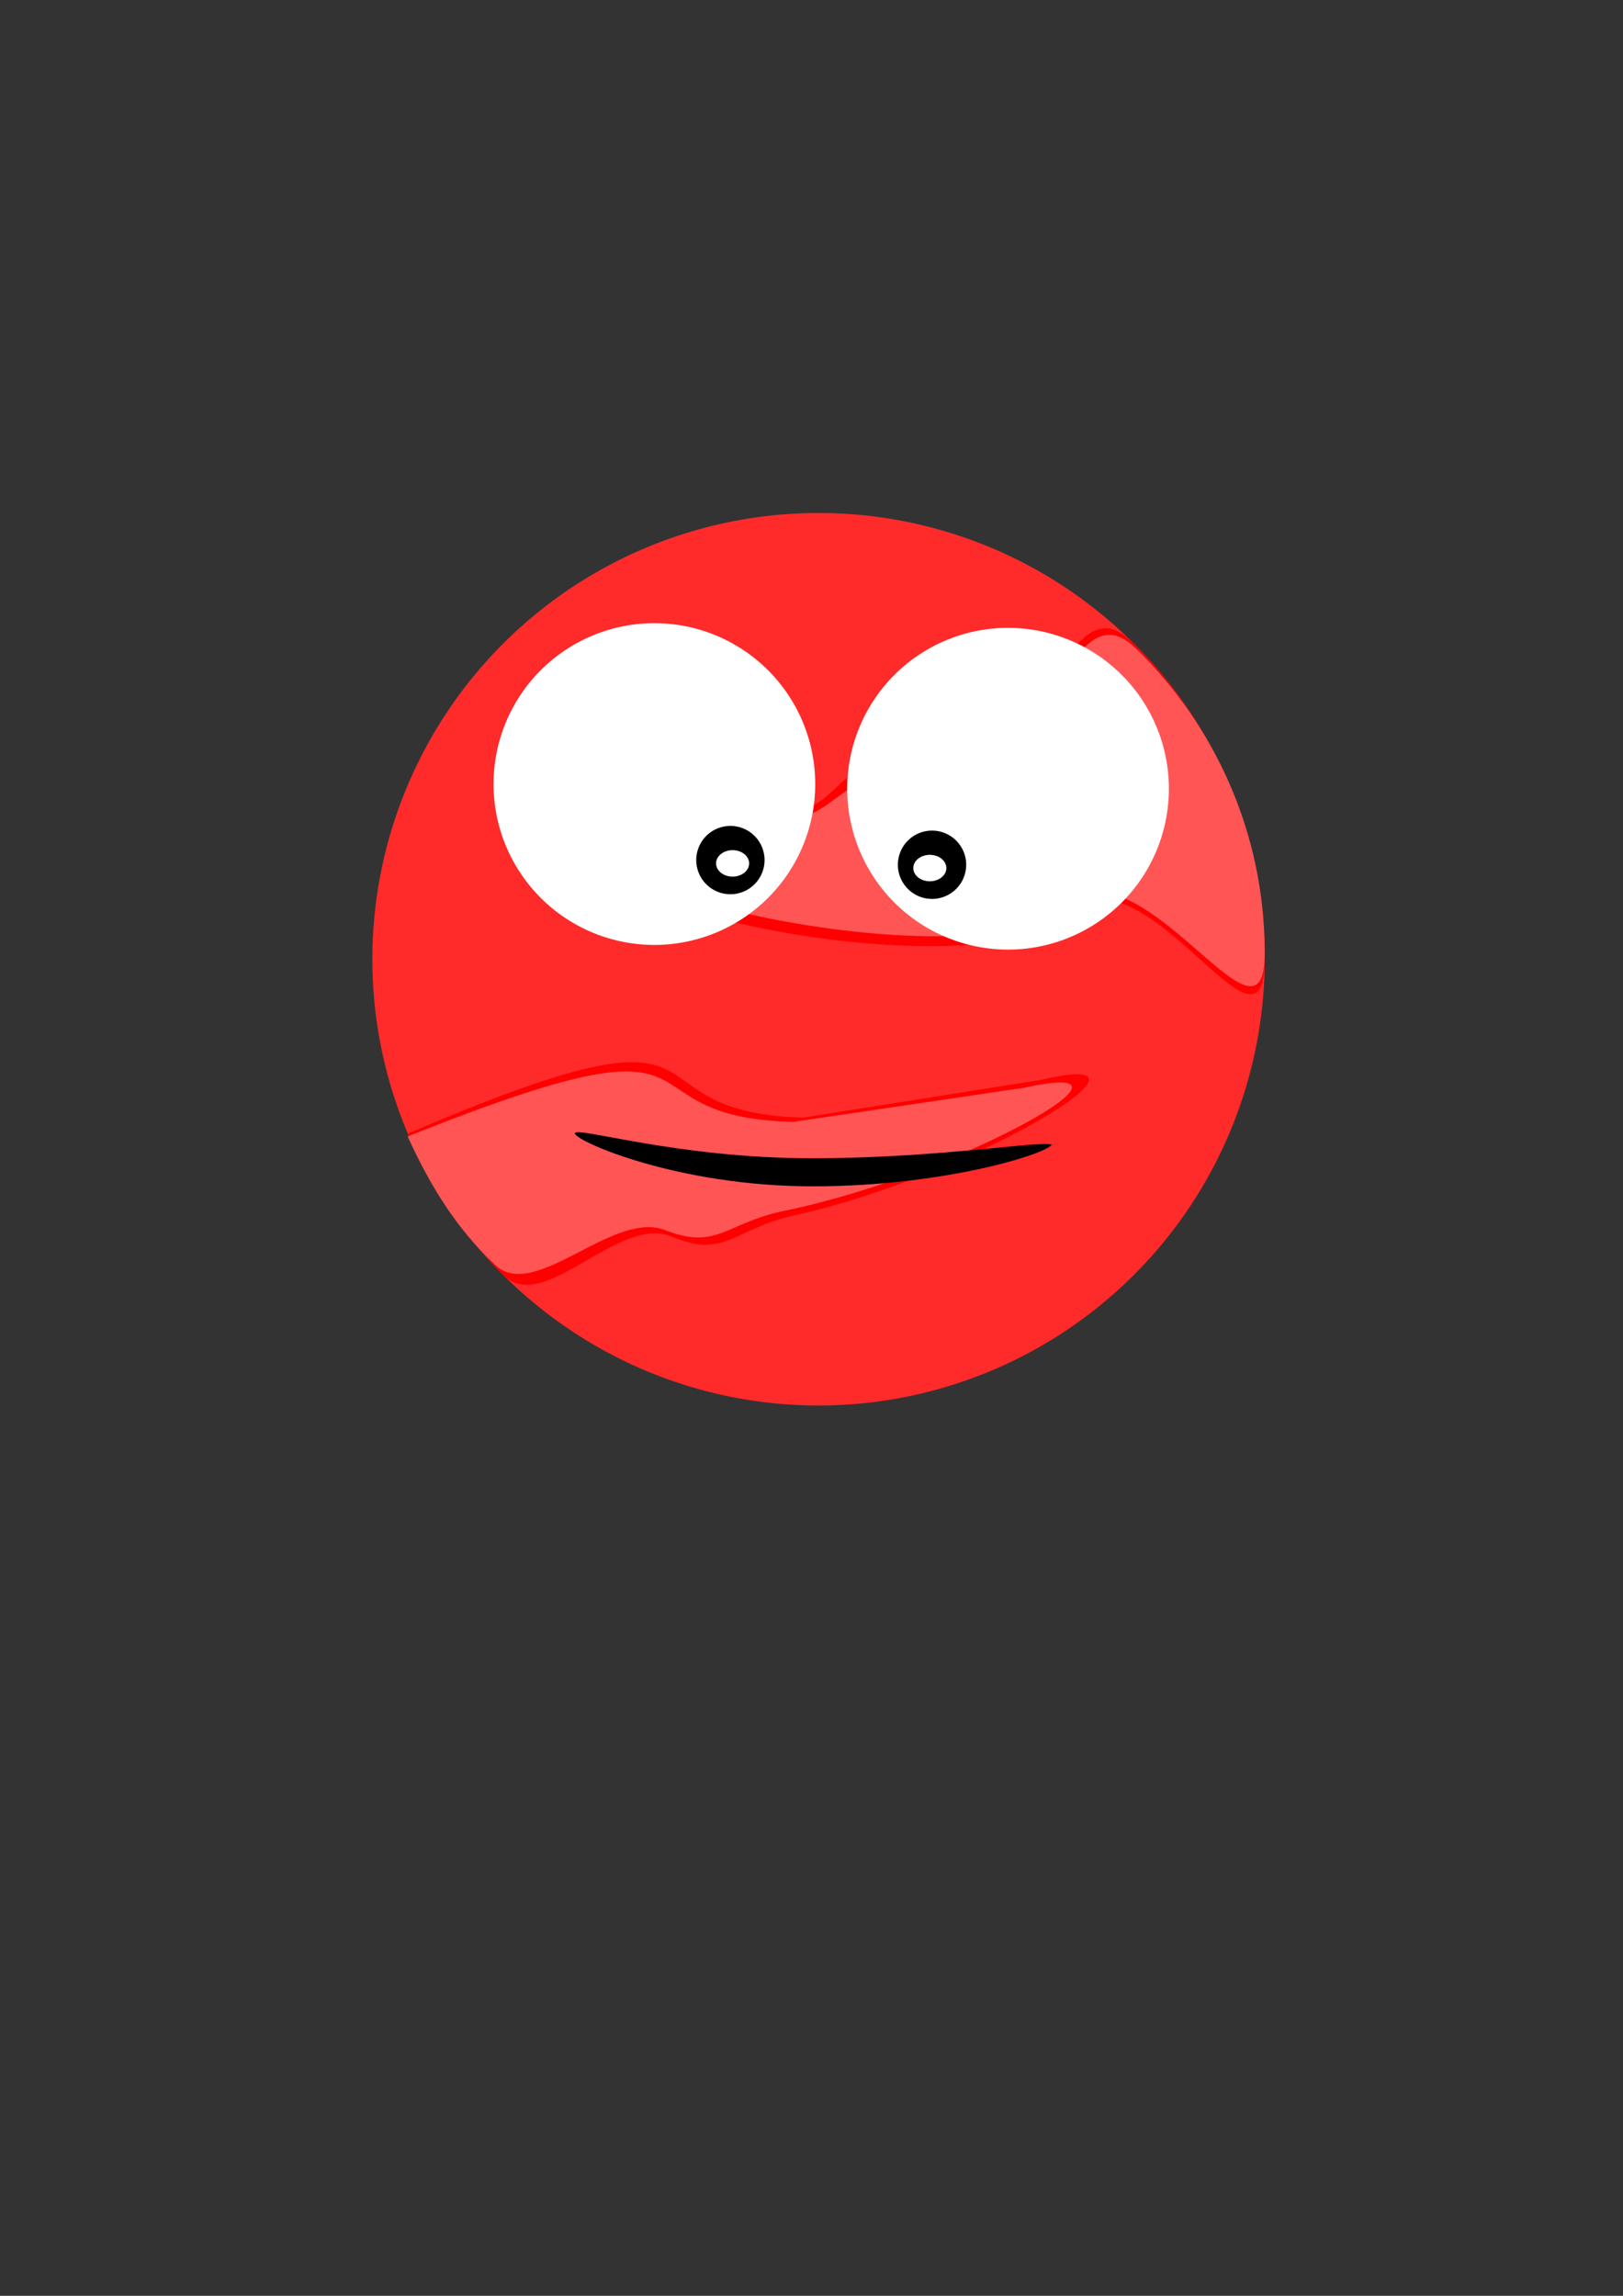 <?xml version="1.0" encoding="UTF-8" standalone="no"?>
<!-- Created with Inkscape (http://www.inkscape.org/) -->

<svg
   xmlns:dc="http://purl.org/dc/elements/1.1/"
   xmlns:cc="http://creativecommons.org/ns#"
   xmlns:rdf="http://www.w3.org/1999/02/22-rdf-syntax-ns#"
   xmlns:svg="http://www.w3.org/2000/svg"
   xmlns="http://www.w3.org/2000/svg"
   xmlns:sodipodi="http://sodipodi.sourceforge.net/DTD/sodipodi-0.dtd"
   xmlns:inkscape="http://www.inkscape.org/namespaces/inkscape"
   width="210mm"
   height="297mm"
   viewBox="0 0 744.094 1052.362"
   id="svg2"
   version="1.1"
   inkscape:version="0.91 r13725"
   sodipodi:docname="mars_face.svg">
  <rect x="0" y="0" width="744.094" height="1052.362" fill="#333333" stroke="none"/>
  <defs
     id="defs4" />
  <sodipodi:namedview
     id="base"
     pagecolor="#ffffff"
     bordercolor="#666666"
     borderopacity="1.0"
     inkscape:pageopacity="0.0"
     inkscape:pageshadow="2"
     inkscape:zoom="1.4"
     inkscape:cx="299.65046"
     inkscape:cy="589.17877"
     inkscape:document-units="px"
     inkscape:current-layer="layer1"
     showgrid="false"
     inkscape:window-width="1600"
     inkscape:window-height="838"
     inkscape:window-x="-8"
     inkscape:window-y="58"
     inkscape:window-maximized="1" />
  <g
     inkscape:label="Ebene 1"
     inkscape:groupmode="layer"
     id="layer1">
    <path
       style="opacity:1;fill:#ff2a2a;fill-opacity:1;stroke:#000000;stroke-opacity:0"
       id="path4283"
       sodipodi:type="arc"
       sodipodi:cx="375.27167"
       sodipodi:cy="439.70468"
       sodipodi:rx="204.55589"
       sodipodi:ry="204.55589"
       sodipodi:start="0"
       sodipodi:end="6.2794154"
       sodipodi:open="true"
       d="M 579.828,439.705 A 204.556,204.556 0 0 1 375.464,644.26 204.556,204.556 0 0 1 170.716,440.09 204.556,204.556 0 0 1 374.693,235.15 204.556,204.556 0 0 1 579.826,438.934" />
    <path
       style="opacity:1;fill:#ff0000;fill-opacity:1;stroke:#000000;stroke-opacity:0"
       d="m 579.828,439.705 c 0,56.449 -56.201,-57.094 -93.18,-20.08 -36.979,37.013 -250.711,-7.563 -201.087,-34.468 72.465,-39.29 71.551,0.5 95.267,-21.838 52.959,-49.882 29.919,3.743 63.566,-45.337 15.959,-23.279 29.624,-9.844 38.71,-12.959 9.085,-3.115 17.774,-28.875 36.333,-10.438 37.118,36.874 60.177,87.9 60.389,144.348"
       id="path4285"
       inkscape:connector-curvature="0"
       sodipodi:nodetypes="cssssssc" />
    <path
       sodipodi:nodetypes="cssssssc"
       inkscape:connector-curvature="0"
       id="path4288"
       d="m 579.843,436.81 c 0,54.25 -57.92,-56.385 -94.036,-20.813 -36.116,35.572 -244.861,-9.793 -193.364,-31.61 73.862,-31.292 62.306,2.501 87.993,-16.441 56.76,-41.855 30.737,-2.464 67.133,-48.116 16.998,-21.32 28.933,-9.461 37.806,-12.454 8.873,-2.993 17.36,-27.75 35.485,-10.031 36.252,35.437 58.772,84.476 58.98,138.725"
       style="opacity:1;fill:#ff5555;fill-opacity:1;stroke:#000000;stroke-width:0.969;stroke-opacity:0" />
    <path
       style="opacity:1;fill:#ff0000;fill-opacity:1;stroke:#000000;stroke-opacity:0"
       d="m 476.97,495.062 c 66.669,-15.747 -29.428,43.58 -112.935,62.056 -27.558,6.097 -31.549,20.05 -56.019,9.734 -24.471,-10.316 -58.659,36.172 -77.183,17.7 -18.524,-18.472 -33.527,-40.475 -43.912,-64.916 158.655,-67.856 93.766,-9.622 181.343,-7.343"
       id="path4290"
       inkscape:connector-curvature="0"
       sodipodi:nodetypes="cssscc" />
    <path
       sodipodi:nodetypes="cssscc"
       inkscape:connector-curvature="0"
       id="path4293"
       d="m 469.7,498.579 c 65.006,-14.322 -28.694,39.638 -110.117,56.443 -26.87,5.546 -30.762,18.236 -54.622,8.853 -23.86,-9.383 -59.696,32.901 -77.758,16.1 -18.062,-16.801 -30.19,-36.814 -40.316,-59.045 154.697,-61.719 91.427,-8.752 176.819,-6.679"
       style="opacity:1;fill:#ff5555;fill-opacity:1;stroke:#000000;stroke-width:0.942;stroke-opacity:0" />
    <path
       style="opacity:1;fill:#ffffff;fill-opacity:1;stroke:#000000;stroke-opacity:0"
       id="path4309"
       sodipodi:type="arc"
       sodipodi:cx="300.01529"
       sodipodi:cy="359.39755"
       sodipodi:rx="73.741135"
       sodipodi:ry="73.741135"
       sodipodi:start="0"
       sodipodi:end="6.2794154"
       sodipodi:open="true"
       d="m 373.756,359.398 a 73.741,73.741 0 0 1 -73.672,73.741 73.741,73.741 0 0 1 -73.811,-73.602 73.741,73.741 0 0 1 73.532,-73.88 73.741,73.741 0 0 1 73.949,73.463" />
    <path
       style="opacity:1;fill:#000000;fill-opacity:1;stroke:#000000;stroke-opacity:0"
       id="path4311"
       sodipodi:type="arc"
       sodipodi:cx="334.86557"
       sodipodi:cy="394.24783"
       sodipodi:rx="15.657365"
       sodipodi:ry="15.657365"
       sodipodi:start="0"
       sodipodi:end="6.2794154"
       sodipodi:open="true"
       d="m 350.523,394.248 a 15.657,15.657 0 0 1 -15.643,15.657 15.657,15.657 0 0 1 -15.672,-15.628 15.657,15.657 0 0 1 15.613,-15.687 15.657,15.657 0 0 1 15.702,15.598" />
    <path
       style="opacity:1;fill:#ffffff;fill-opacity:1;stroke:#000000;stroke-opacity:0"
       id="path4313"
       sodipodi:type="arc"
       sodipodi:cx="335.87573"
       sodipodi:cy="395.76303"
       sodipodi:rx="7.5761442"
       sodipodi:ry="6.0609155"
       sodipodi:start="0"
       sodipodi:end="6.2794154"
       sodipodi:open="true"
       d="m 343.452,395.763 a 7.576,6.061 0 0 1 -7.569,6.061 7.576,6.061 0 0 1 -7.583,-6.049 7.576,6.061 0 0 1 7.555,-6.072 7.576,6.061 0 0 1 7.598,6.038" />
    <path
       d="m -388.417,361.54 a 73.741,73.741 0 0 1 -73.672,73.741 73.741,73.741 0 0 1 -73.811,-73.602 73.741,73.741 0 0 1 73.533,-73.88 73.741,73.741 0 0 1 73.949,73.463"
       sodipodi:open="true"
       sodipodi:end="6.2794154"
       sodipodi:start="0"
       sodipodi:ry="73.741135"
       sodipodi:rx="73.741135"
       sodipodi:cy="361.54041"
       sodipodi:cx="-462.15814"
       sodipodi:type="arc"
       id="path4315"
       style="opacity:1;fill:#ffffff;fill-opacity:1;stroke:#000000;stroke-opacity:0"
       transform="scale(-1,1)" />
    <path
       d="m -411.651,396.391 a 15.657,15.657 0 0 1 -15.643,15.657 15.657,15.657 0 0 1 -15.672,-15.628 15.657,15.657 0 0 1 15.613,-15.687 15.657,15.657 0 0 1 15.702,15.598"
       sodipodi:open="true"
       sodipodi:end="6.2794154"
       sodipodi:start="0"
       sodipodi:ry="15.657365"
       sodipodi:rx="15.657365"
       sodipodi:cy="396.39069"
       sodipodi:cx="-427.30786"
       sodipodi:type="arc"
       id="path4317"
       style="opacity:1;fill:#000000;fill-opacity:1;stroke:#000000;stroke-opacity:0"
       transform="scale(-1,1)" />
    <path
       d="m -418.722,397.906 a 7.576,6.061 0 0 1 -7.569,6.061 7.576,6.061 0 0 1 -7.583,-6.049 7.576,6.061 0 0 1 7.555,-6.072 7.576,6.061 0 0 1 7.598,6.038"
       sodipodi:open="true"
       sodipodi:end="6.2794154"
       sodipodi:start="0"
       sodipodi:ry="6.0609155"
       sodipodi:rx="7.5761442"
       sodipodi:cy="397.90588"
       sodipodi:cx="-426.2977"
       sodipodi:type="arc"
       id="path4319"
       style="opacity:1;fill:#ffffff;fill-opacity:1;stroke:#000000;stroke-opacity:0"
       transform="scale(-1,1)" />
    <path
       style="opacity:1;fill:#000000;fill-opacity:1;stroke:#000000;stroke-opacity:0"
       d="m 482.143,524.505 c 1e-5,3.548 -47.446,19.282 -109.537,19.286 -62.091,0.003 -108.917,-20.726 -109.034,-24.274 -0.117,-3.548 46.52,11.427 108.61,11.416 62.09,-0.01 110.44,-9.287 110.674,-5.739"
       id="path4321"
       inkscape:connector-curvature="0"
       sodipodi:nodetypes="cscsc" />
  </g>
</svg>

